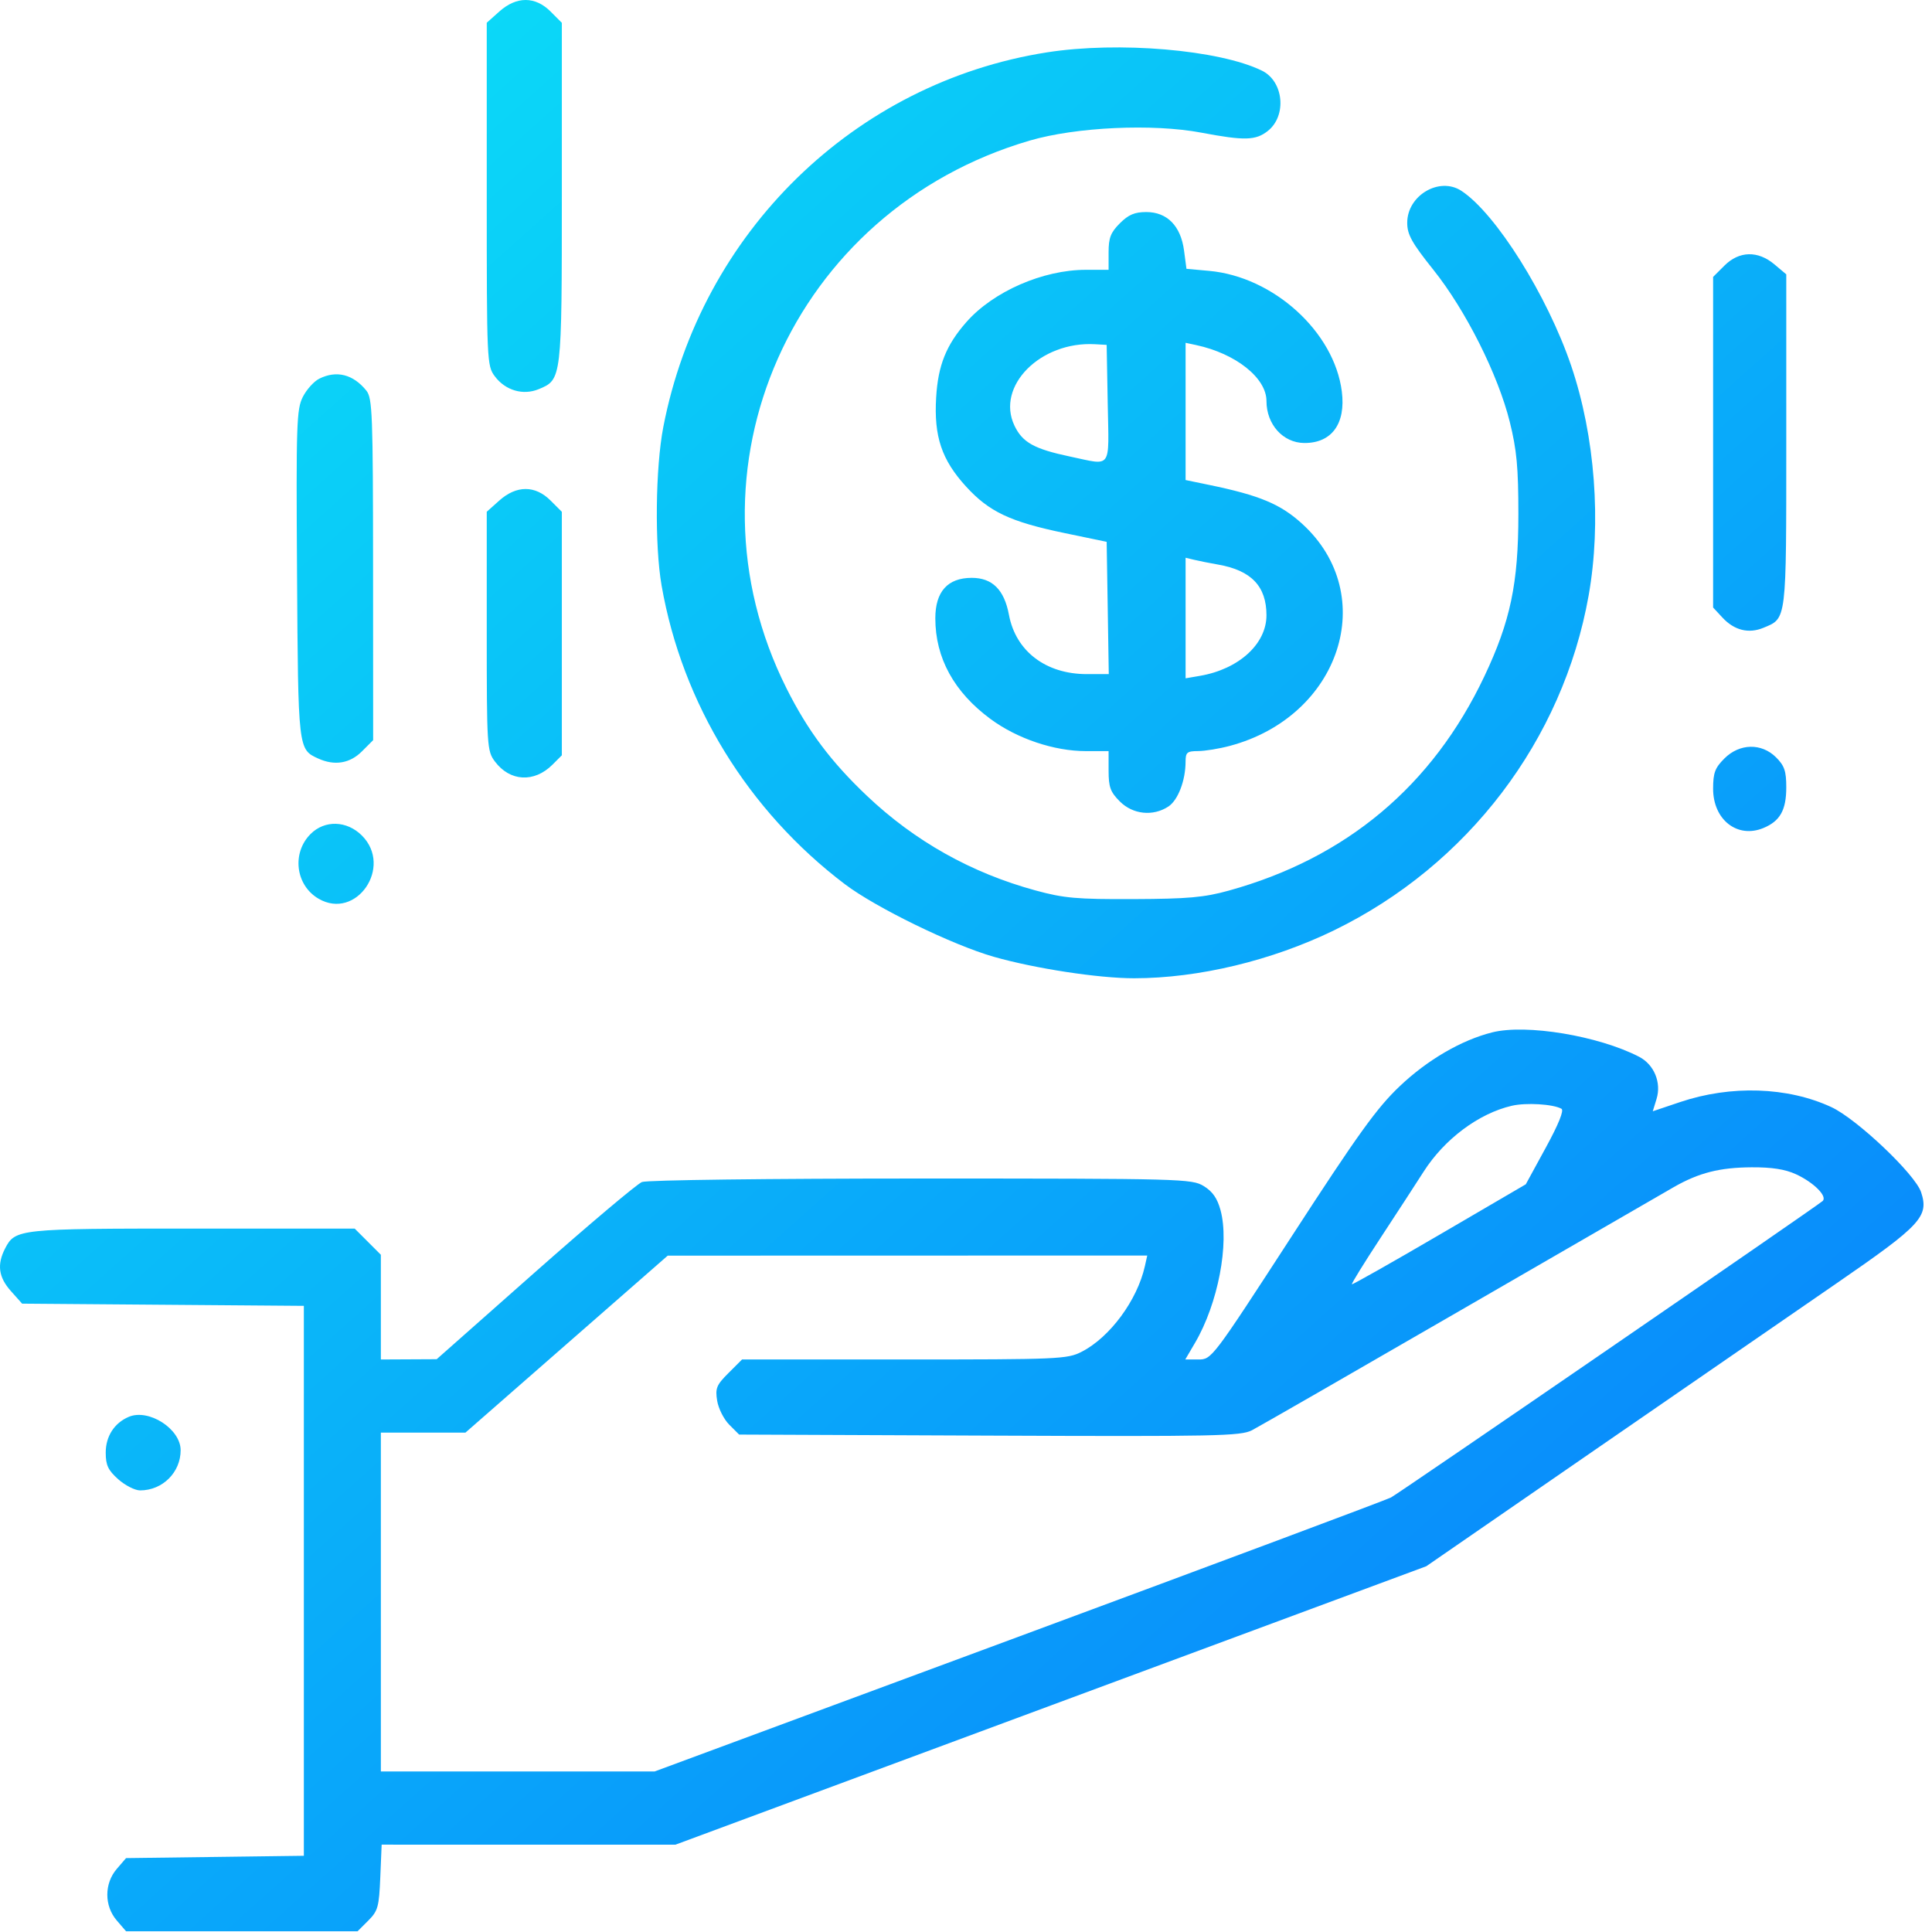 <svg width="98" height="98" viewBox="0 0 98 98" fill="none" xmlns="http://www.w3.org/2000/svg">
<path fill-rule="evenodd" clip-rule="evenodd" d="M25.328 0.584L24.69 1.154V9.847C24.69 18.375 24.698 18.55 25.101 19.09C25.636 19.807 26.535 20.069 27.329 19.739C28.497 19.256 28.499 19.244 28.499 9.774V1.156L27.928 0.585C27.148 -0.195 26.2 -0.195 25.328 0.584ZM53.108 2.656C43.341 4.188 35.56 11.783 33.647 21.653C33.246 23.724 33.203 27.66 33.559 29.701C34.604 35.688 37.939 41.124 42.854 44.849C44.421 46.036 48.312 47.933 50.41 48.533C52.494 49.128 55.731 49.624 57.528 49.622C60.792 49.62 64.508 48.728 67.669 47.19C74.451 43.89 79.279 37.542 80.583 30.208C81.24 26.509 80.909 22.13 79.7 18.56C78.493 14.999 75.874 10.824 74.128 9.68C73.011 8.948 71.377 9.915 71.381 11.304C71.382 11.9 71.612 12.314 72.708 13.686C74.349 15.74 75.987 19.002 76.583 21.401C76.937 22.828 77.019 23.71 77.019 26.088C77.019 29.593 76.616 31.514 75.295 34.304C72.661 39.864 68.289 43.529 62.322 45.178C61.079 45.522 60.256 45.595 57.502 45.606C54.61 45.618 53.968 45.561 52.522 45.166C49.267 44.278 46.399 42.667 43.97 40.363C42.151 38.638 40.977 37.07 39.903 34.931C34.329 23.836 40.171 10.662 52.229 7.132C54.582 6.443 58.469 6.263 60.936 6.729C63.123 7.142 63.692 7.128 64.305 6.646C65.284 5.876 65.117 4.126 64.013 3.585C61.846 2.523 56.735 2.087 53.108 2.656ZM56.804 11.327C56.339 11.792 56.233 12.064 56.233 12.792V13.686H55.082C52.899 13.686 50.38 14.788 49.017 16.34C47.994 17.505 47.583 18.531 47.486 20.156C47.367 22.14 47.765 23.325 49.004 24.681C50.174 25.961 51.242 26.466 53.987 27.037L56.135 27.484L56.189 30.839L56.242 34.194H55.127C53.048 34.194 51.523 33.032 51.178 31.185C50.94 29.912 50.335 29.311 49.292 29.311C48.071 29.311 47.444 30.007 47.444 31.364C47.444 33.374 48.394 35.107 50.246 36.473C51.599 37.47 53.469 38.1 55.082 38.1H56.233V39.092C56.233 39.927 56.323 40.173 56.804 40.654C57.465 41.315 58.485 41.422 59.264 40.912C59.753 40.591 60.136 39.594 60.138 38.637C60.139 38.162 60.212 38.1 60.774 38.098C61.123 38.096 61.848 37.978 62.385 37.834C67.99 36.337 70 30.179 66.06 26.577C64.958 25.57 63.897 25.126 61.324 24.595L60.139 24.35V20.87V17.389L60.676 17.504C62.684 17.934 64.241 19.172 64.241 20.34C64.241 21.53 65.081 22.463 66.158 22.471C67.551 22.48 68.271 21.492 68.063 19.856C67.679 16.834 64.6 14.036 61.333 13.74L60.183 13.636L60.06 12.707C59.894 11.46 59.203 10.756 58.145 10.756C57.554 10.756 57.242 10.889 56.804 11.327ZM87.468 13.476L86.897 14.046V22.431V30.816L87.369 31.325C87.969 31.973 88.698 32.156 89.448 31.845C90.636 31.353 90.608 31.585 90.608 22.351V13.916L90.007 13.41C89.166 12.703 88.216 12.727 87.468 13.476ZM56.189 20.473C56.251 23.866 56.431 23.611 54.285 23.16C52.459 22.775 51.863 22.444 51.456 21.586C50.508 19.589 52.778 17.302 55.549 17.461L56.135 17.494L56.189 20.473ZM16.194 19.209C15.925 19.343 15.55 19.759 15.36 20.134C15.043 20.759 15.018 21.497 15.067 29.116C15.124 38.038 15.12 38.011 16.144 38.477C16.97 38.853 17.746 38.727 18.357 38.115L18.928 37.544L18.924 28.886C18.92 20.978 18.89 20.193 18.582 19.812C17.912 18.984 17.069 18.772 16.194 19.209ZM25.328 25.389L24.69 25.959V32.015C24.69 37.864 24.704 38.09 25.101 38.623C25.863 39.646 27.097 39.715 28.027 38.785L28.499 38.313V32.137V25.96L27.928 25.39C27.148 24.61 26.2 24.61 25.328 25.389ZM61.799 28.64C63.473 28.934 64.241 29.742 64.241 31.209C64.241 32.665 62.841 33.941 60.872 34.281L60.139 34.407V31.349V28.292L60.579 28.397C60.82 28.455 61.37 28.565 61.799 28.64ZM87.468 38.475C86.991 38.952 86.897 39.205 86.897 40.01C86.897 41.584 88.13 42.547 89.448 42.001C90.293 41.651 90.608 41.091 90.608 39.939C90.608 39.114 90.516 38.842 90.093 38.419C89.353 37.68 88.24 37.703 87.468 38.475ZM15.754 42.304C14.789 43.269 14.991 44.906 16.16 45.587C18.072 46.701 19.945 43.969 18.357 42.382C17.595 41.62 16.472 41.586 15.754 42.304ZM75.69 52.367C74.129 52.759 72.406 53.762 71.002 55.096C69.84 56.199 68.901 57.504 65.533 62.694C61.495 68.914 61.461 68.959 60.794 68.959H60.123L60.618 68.114C61.783 66.127 62.369 63.072 61.91 61.382C61.746 60.781 61.505 60.435 61.057 60.162C60.453 59.794 59.972 59.781 46.724 59.78C38.999 59.78 32.819 59.857 32.564 59.957C32.315 60.054 29.871 62.116 27.131 64.539L22.151 68.945L20.735 68.952L19.319 68.959V66.303V63.647L18.655 62.983L17.991 62.319H9.777C0.952 62.319 0.771 62.338 0.261 63.324C-0.162 64.142 -0.075 64.787 0.553 65.489L1.122 66.127L8.268 66.183L15.413 66.239V80.186V94.134L10.903 94.193L6.394 94.252L5.923 94.8C5.284 95.544 5.284 96.672 5.923 97.415L6.394 97.963H12.266H18.138L18.68 97.422C19.171 96.93 19.227 96.728 19.29 95.225L19.359 93.569L26.81 93.57L34.26 93.571L53.303 86.509L72.346 79.448L80.842 73.587C85.515 70.364 91.073 66.532 93.194 65.072C97.447 62.143 97.853 61.704 97.447 60.474C97.146 59.562 94.187 56.757 92.894 56.157C90.676 55.129 87.8 55.034 85.22 55.903L83.836 56.369L84.028 55.743C84.283 54.913 83.904 53.998 83.141 53.604C81.083 52.54 77.422 51.932 75.69 52.367ZM79.204 56.241C79.344 56.319 79.062 57.02 78.408 58.217L77.395 60.073L73.015 62.632C70.606 64.039 68.608 65.169 68.575 65.143C68.542 65.117 69.201 64.05 70.04 62.772C70.879 61.494 71.855 59.993 72.209 59.438C73.265 57.781 75.007 56.478 76.689 56.089C77.411 55.922 78.777 56.004 79.204 56.241ZM91.096 59.561C92.007 59.979 92.714 60.692 92.449 60.924C92.096 61.233 70.972 75.74 70.557 75.959C70.324 76.082 61.824 79.259 51.669 83.02L33.203 89.858H26.261H19.319V81.264V72.67H21.463H23.608L28.739 68.181L33.87 63.692L46.032 63.689L58.194 63.686L58.074 64.223C57.687 65.956 56.296 67.839 54.863 68.57C54.137 68.941 53.703 68.959 45.87 68.959H37.639L36.95 69.648C36.341 70.257 36.275 70.42 36.378 71.054C36.442 71.448 36.719 71.995 36.993 72.269L37.492 72.768L50.184 72.821C61.703 72.869 62.935 72.844 63.505 72.549C63.851 72.37 68.618 69.63 74.099 66.459C79.58 63.287 84.445 60.476 84.91 60.211C86.18 59.487 87.229 59.221 88.85 59.211C89.873 59.205 90.55 59.31 91.096 59.561ZM6.526 71.871C5.797 72.183 5.363 72.859 5.363 73.682C5.363 74.322 5.481 74.573 5.996 75.034C6.345 75.345 6.844 75.6 7.106 75.6C8.243 75.6 9.163 74.689 9.163 73.562C9.163 72.479 7.538 71.437 6.526 71.871Z" fill="url(#paint0_linear_5_67)"/>
<defs>
<linearGradient id="paint0_linear_5_67" x1="5" y1="-6.98677e-07" x2="98" y2="104" gradientUnits="userSpaceOnUse">
<stop stop-color="#0BE3F7"/>
<stop offset="1" stop-color="#0874FC"/>
</linearGradient>
</defs>
</svg>
